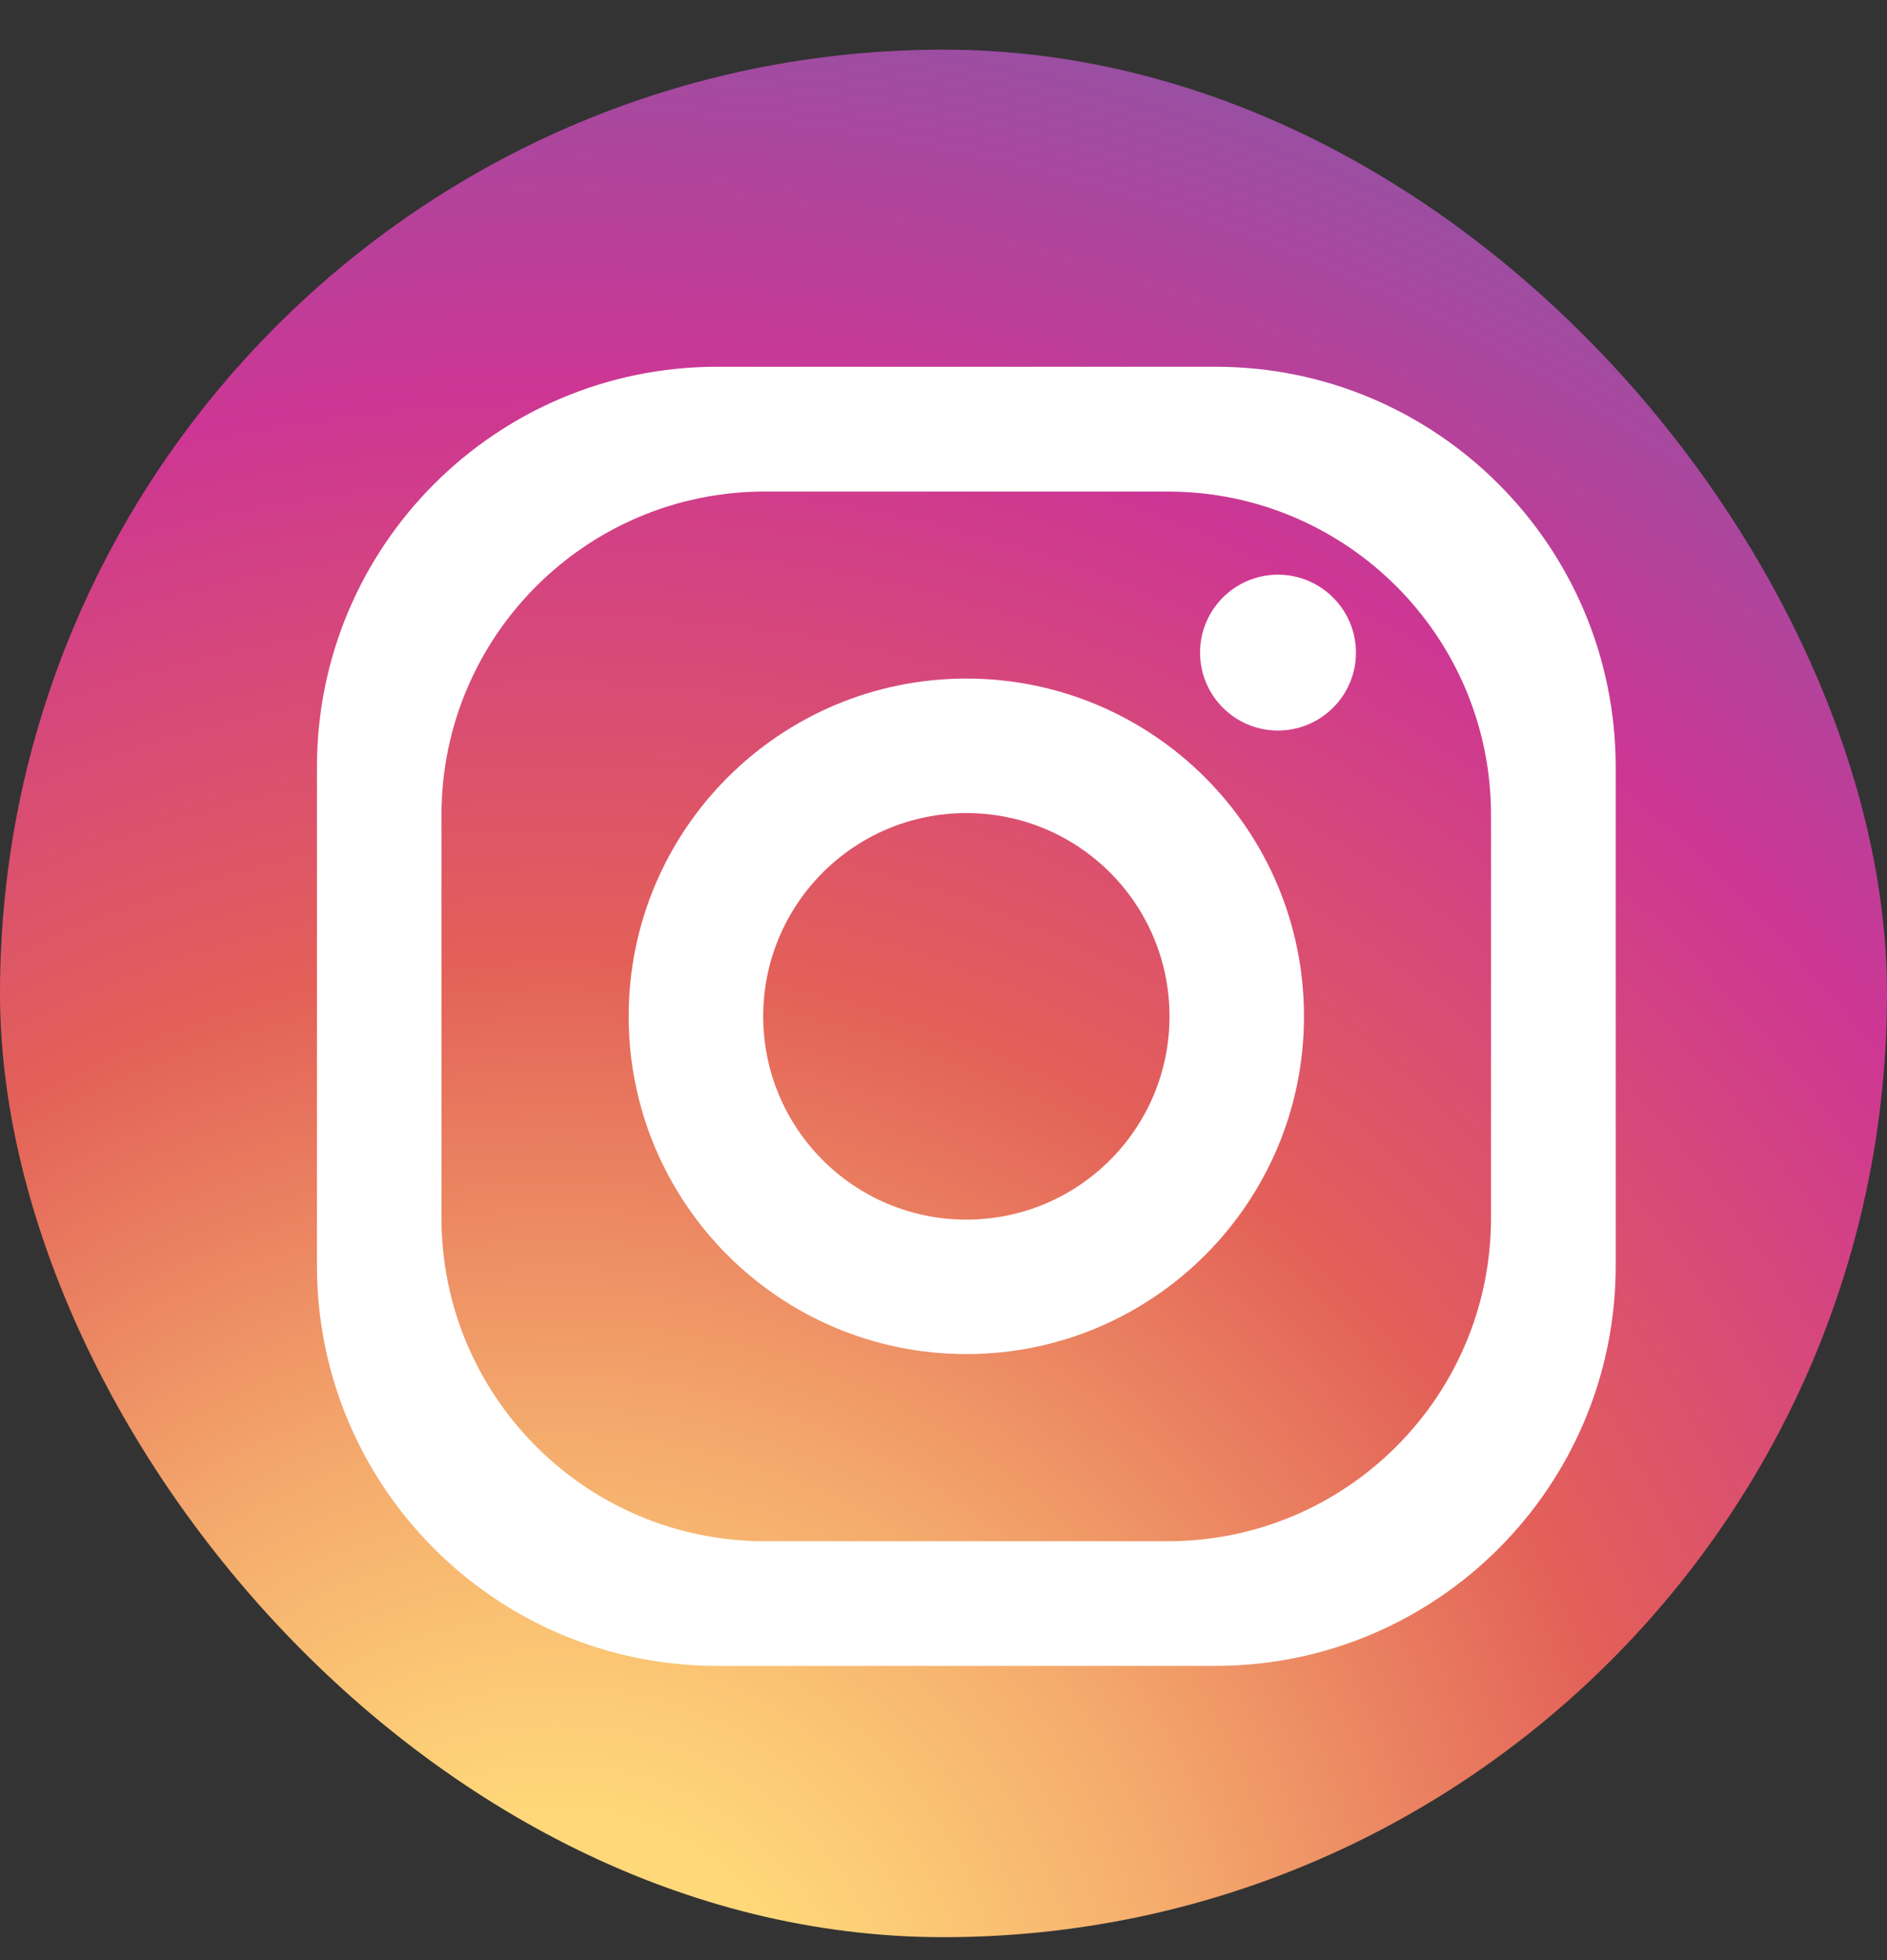 <svg width="26" height="27" viewBox="0 0 26 27" fill="none" xmlns="http://www.w3.org/2000/svg">
<rect x="0" y="0" width="26" height="27" fill="#333333" stroke="none"/>
<rect y="0.684" width="26" height="26" rx="13" fill="url(#paint0_radial_2156_1482)"/>
<path d="M16.748 5.052H9.881C6.835 5.052 4.367 7.521 4.367 10.567V17.435C4.367 20.479 6.835 22.947 9.881 22.947H16.748C19.794 22.947 22.262 20.479 22.262 17.435V10.567C22.262 7.521 19.794 5.052 16.748 5.052ZM20.544 16.775C20.544 19.236 18.549 21.23 16.089 21.23H10.539C8.078 21.23 6.083 19.236 6.083 16.775V11.225C6.083 8.766 8.078 6.771 10.539 6.771H16.089C18.549 6.771 20.544 8.766 20.544 11.225V16.775Z" fill="white"/>
<path d="M13.315 9.347C10.745 9.347 8.662 11.43 8.662 14C8.662 16.57 10.745 18.652 13.315 18.652C15.885 18.652 17.967 16.568 17.967 14C17.967 11.431 15.884 9.347 13.315 9.347ZM13.315 16.8C11.768 16.8 10.516 15.546 10.516 14C10.516 12.454 11.768 11.2 13.315 11.2C14.863 11.2 16.114 12.452 16.114 14C16.114 15.547 14.861 16.8 13.315 16.8Z" fill="white"/>
<path d="M18.683 8.99C18.683 9.582 18.201 10.063 17.608 10.063C17.015 10.063 16.535 9.582 16.535 8.99C16.535 8.397 17.016 7.916 17.608 7.916C18.2 7.916 18.683 8.397 18.683 8.99Z" fill="white"/>
<defs>
<radialGradient id="paint0_radial_2156_1482" cx="0" cy="0" r="1" gradientUnits="userSpaceOnUse" gradientTransform="translate(7.616 28.697) scale(34.453 34.452)">
<stop offset="0.1" stop-color="#FFD87A"/>
<stop offset="0.15" stop-color="#FCCB76"/>
<stop offset="0.26" stop-color="#F4AA6C"/>
<stop offset="0.4" stop-color="#E7745D"/>
<stop offset="0.45" stop-color="#E36058"/>
<stop offset="0.68" stop-color="#CD3694"/>
<stop offset="1" stop-color="#6668B0"/>
</radialGradient>
</defs>
</svg>
